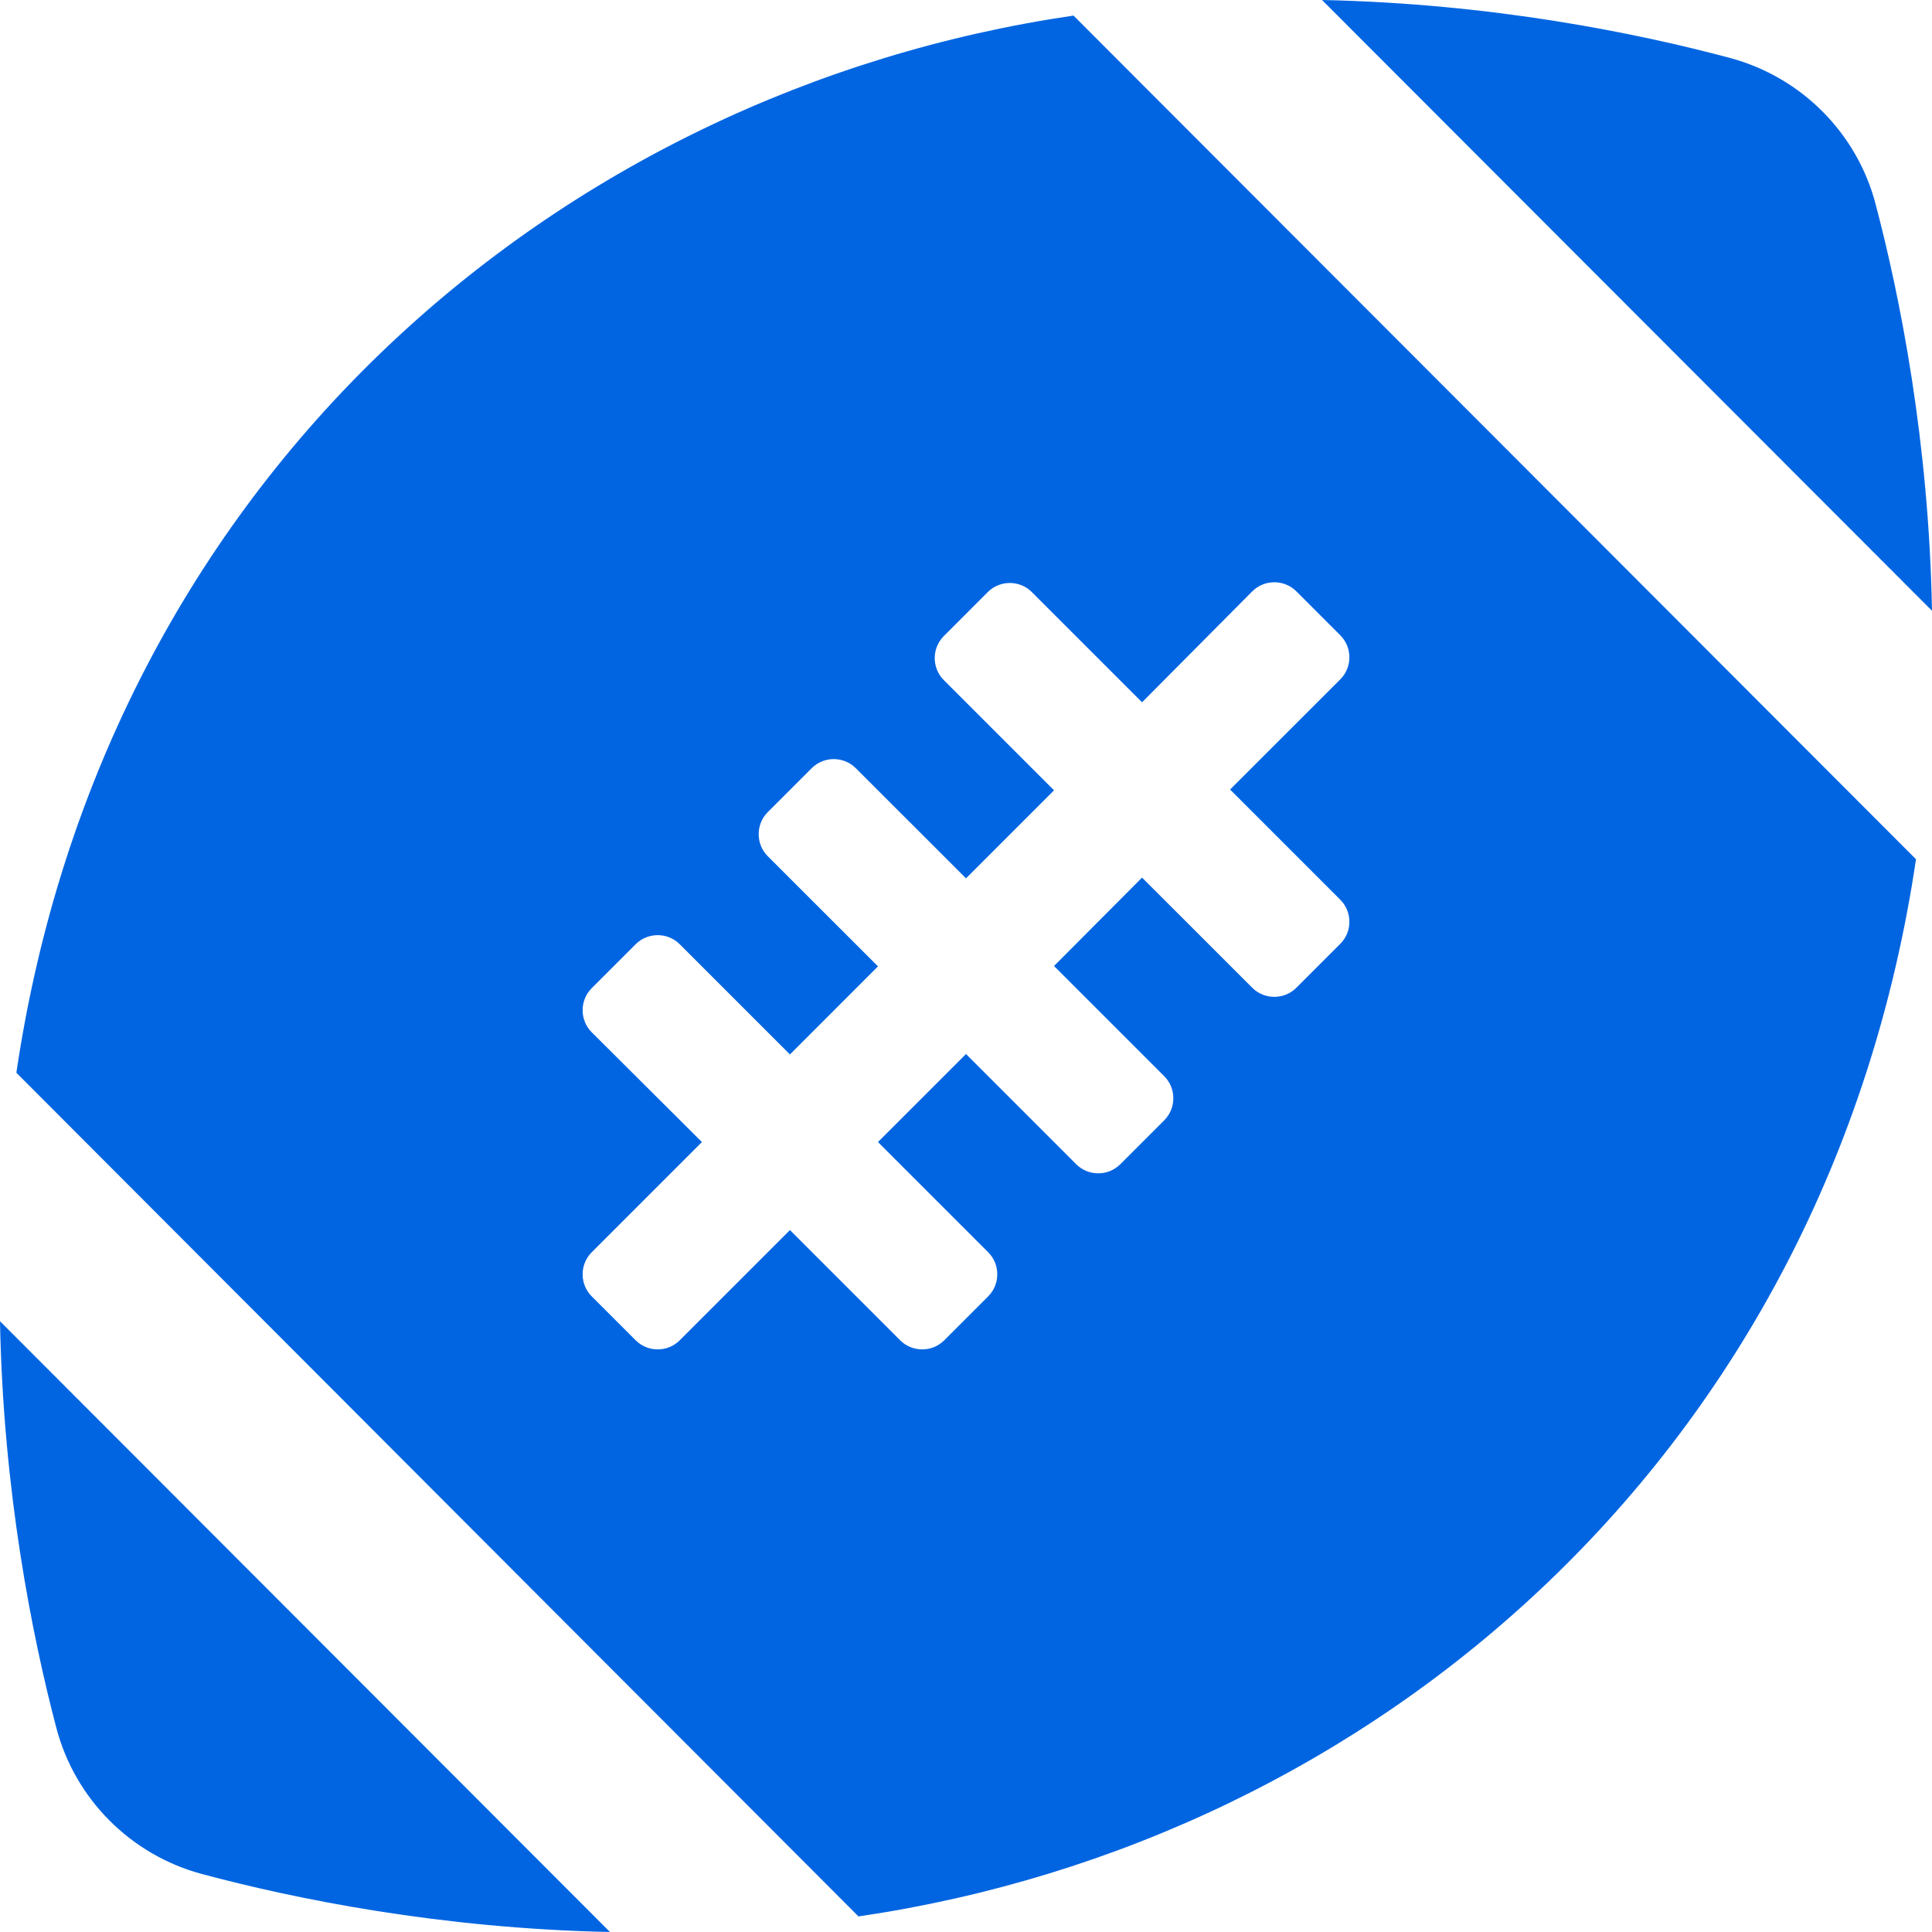 <svg width="32" height="32" viewBox="0 0 32 32" fill="none" xmlns="http://www.w3.org/2000/svg">
 <path  d= "M31.064 3.374C30.755 2.2 29.832 1.277 28.658 0.961C27.116 0.548 24.71 0.058 21.897 0L32 10.116C31.948 7.31 31.471 4.916 31.064 3.374ZM0.935 28.626C1.245 29.8 2.168 30.723 3.342 31.039C4.884 31.452 7.29 31.942 10.103 32L0 21.884C0.052 24.69 0.529 27.084 0.935 28.626ZM0.271 17.768L14.219 31.742C22.768 30.49 30.271 24.084 31.735 14.232L17.781 0.258C9.232 1.51 1.729 7.916 0.271 17.768ZM20.742 9.794C20.942 9.594 21.271 9.594 21.471 9.794L22.2 10.523C22.4 10.723 22.4 11.052 22.2 11.252L20.374 13.077L22.2 14.903C22.4 15.103 22.4 15.432 22.2 15.632L21.471 16.361C21.271 16.561 20.942 16.561 20.742 16.361L18.916 14.536L17.458 16L19.284 17.826C19.484 18.026 19.484 18.355 19.284 18.555L18.555 19.284C18.355 19.484 18.026 19.484 17.826 19.284L16 17.458L14.542 18.916L16.368 20.742C16.568 20.942 16.568 21.271 16.368 21.471L15.639 22.2C15.439 22.4 15.11 22.4 14.91 22.2L13.084 20.374L11.258 22.2C11.058 22.4 10.729 22.4 10.529 22.2L9.8 21.471C9.6 21.271 9.6 20.942 9.8 20.742L11.626 18.916L9.8 17.097C9.6 16.897 9.6 16.568 9.8 16.368L10.529 15.639C10.729 15.439 11.058 15.439 11.258 15.639L13.084 17.465L14.542 16.006L12.716 14.181C12.516 13.981 12.516 13.652 12.716 13.452L13.445 12.723C13.645 12.523 13.974 12.523 14.174 12.723L16 14.548L17.458 13.09L15.632 11.264C15.432 11.065 15.432 10.736 15.632 10.536L16.361 9.806C16.561 9.606 16.89 9.606 17.09 9.806L18.916 11.632L20.742 9.794Z" fill="#0165E1" /></svg>